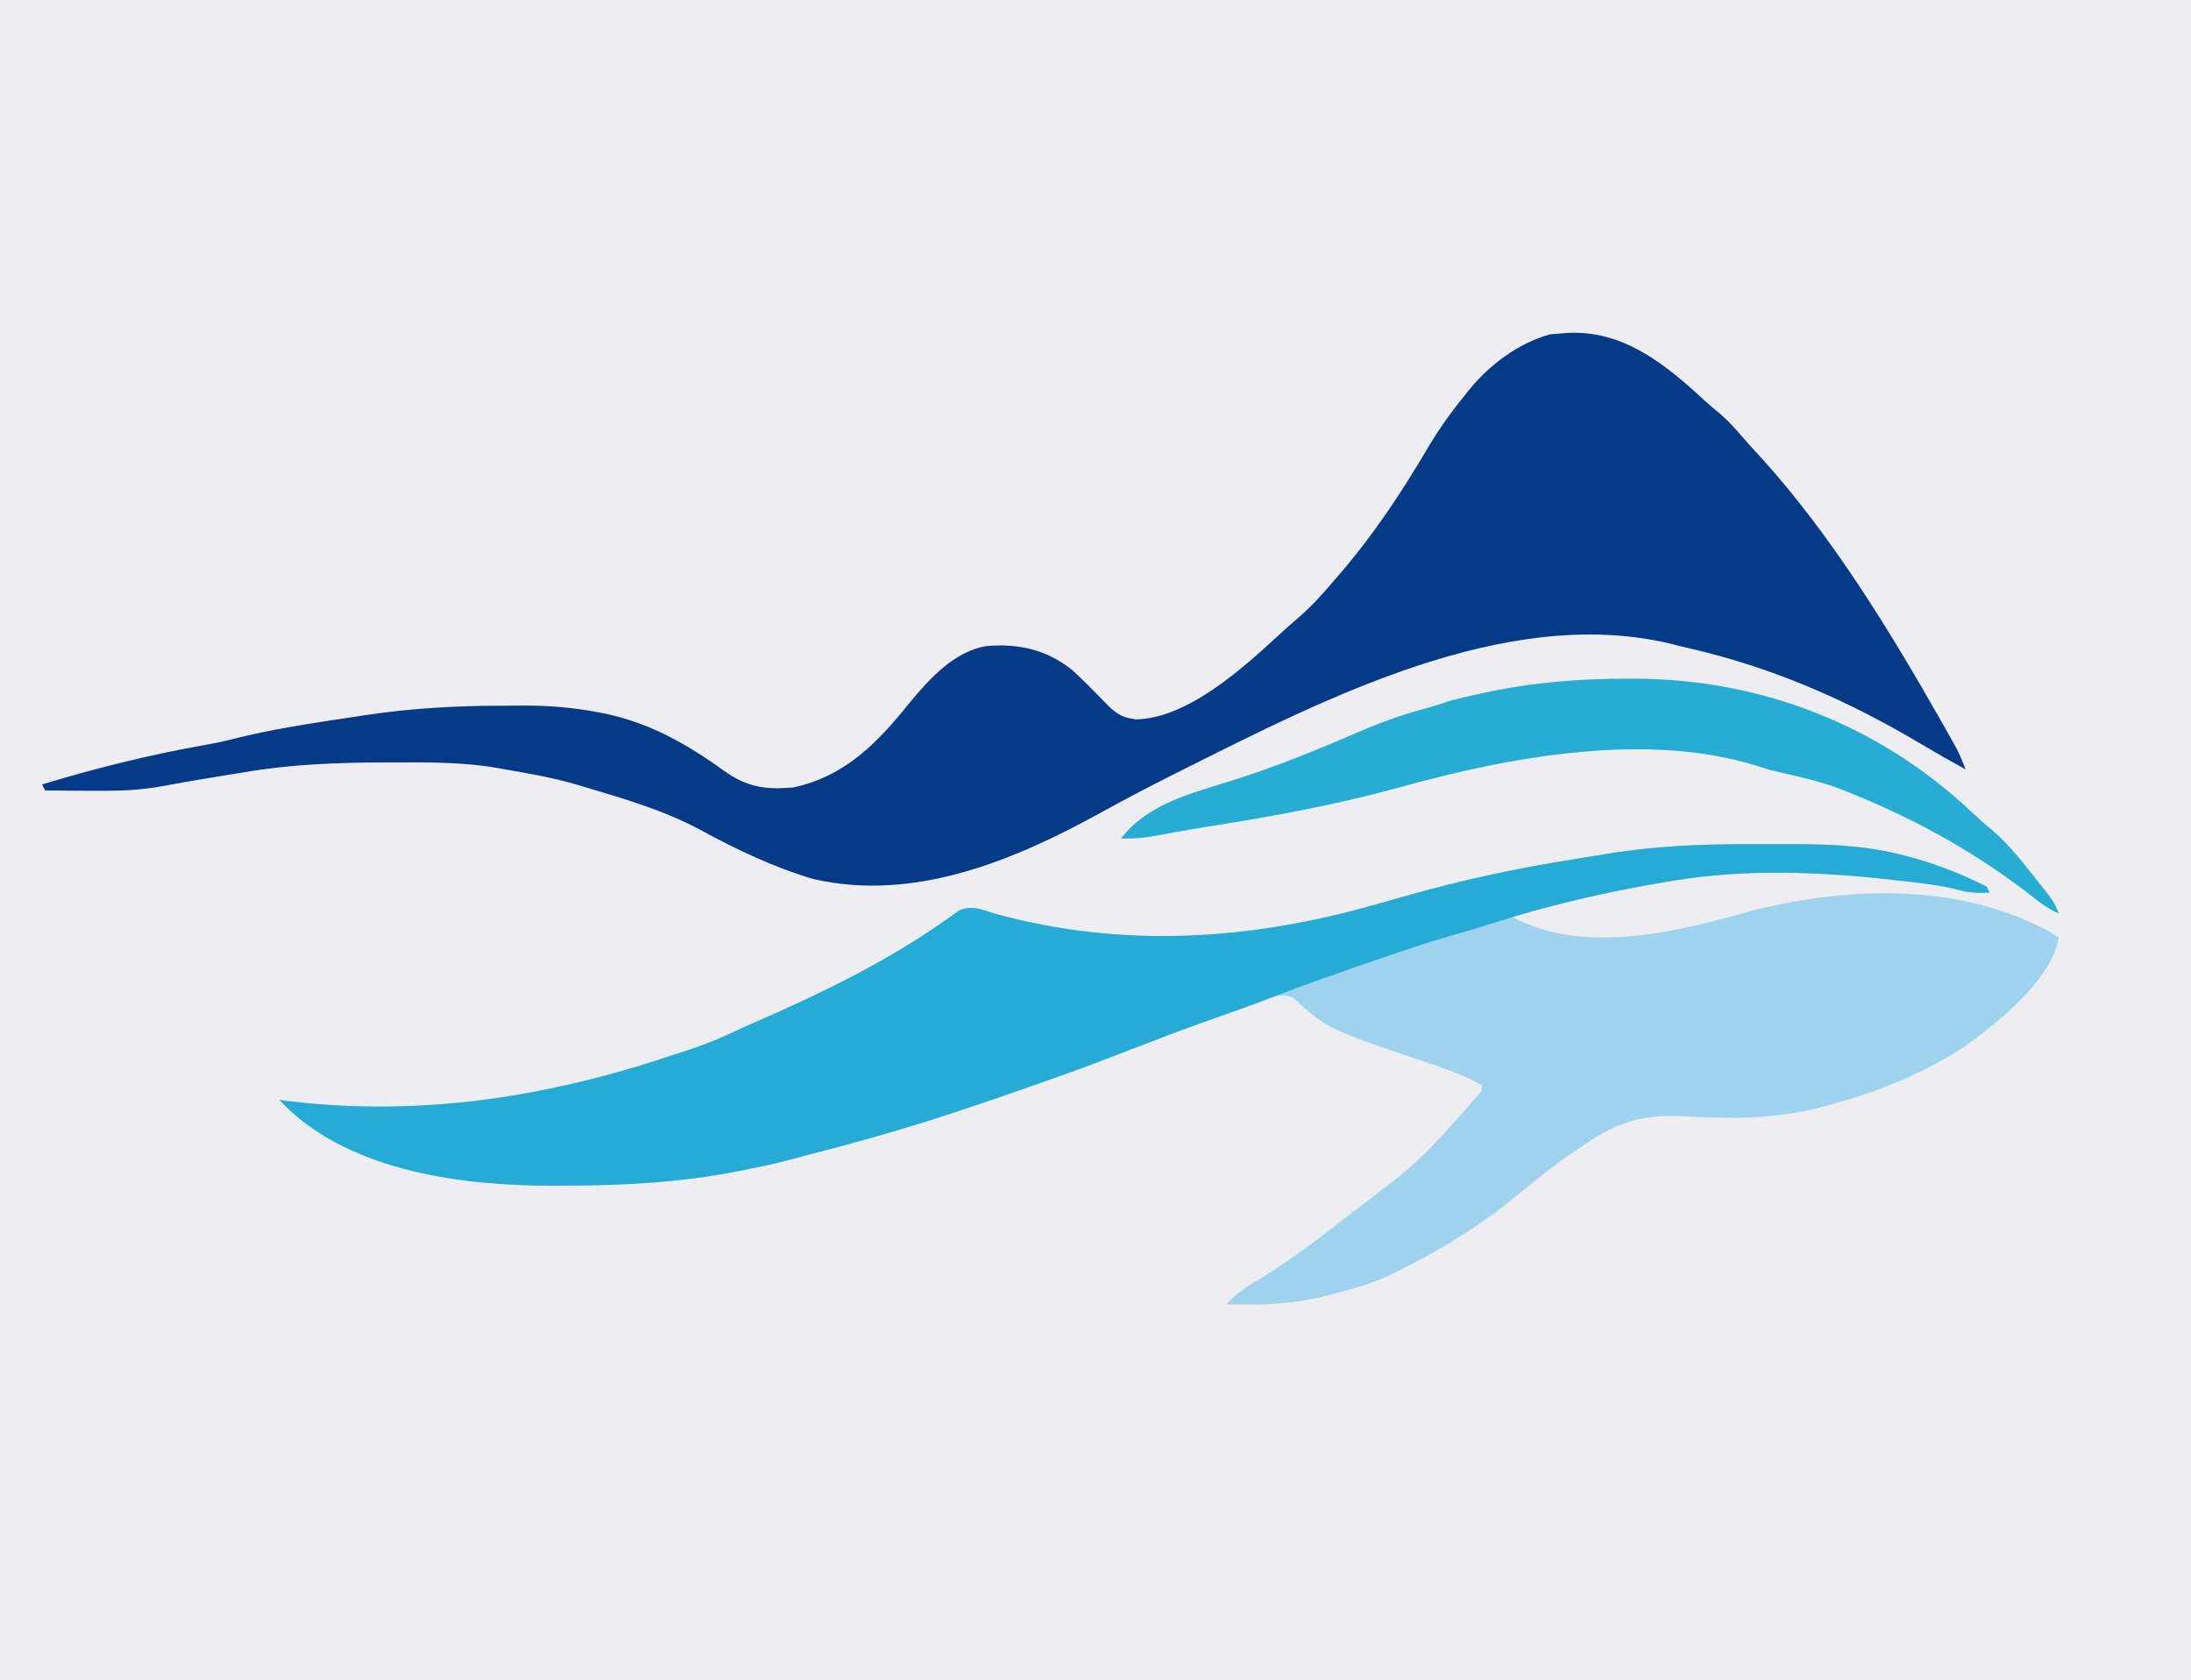 <?xml version="1.0" encoding="UTF-8"?>
<svg version="1.1" xmlns="http://www.w3.org/2000/svg" width="729" height="559">
<rect width="100%" height="100%" fill="#808080" stroke="none"/>
<path d="M0 0 C240.57 0 481.14 0 729 0 C729 184.47 729 368.94 729 559 C488.43 559 247.86 559 0 559 C0 374.53 0 190.06 0 0 Z " fill="#eeeef2" transform="translate(0,0)"/>
<path d="M0 0 C2.911 0.005 5.822 0 8.733 -0.006 C21.965 -0.013 34.981 0.048 47.909 3.193 C48.788 3.404 49.668 3.615 50.574 3.833 C60.019 6.238 69.08 9.749 77.784 14.13 C78.114 14.79 78.444 15.45 78.784 16.13 C75.047 16.286 72.184 16.239 68.553 15.255 C61.659 13.468 54.534 12.807 47.471 12.005 C46.689 11.916 45.907 11.827 45.101 11.736 C21.643 9.132 -2.85 8.275 -26.216 12.13 C-27.231 12.297 -28.245 12.464 -29.29 12.635 C-46.512 15.534 -63.444 19.272 -80.216 24.13 C-56.037 37.289 -24.643 28.978 0.1 22.041 C32.577 14.016 68.854 12.941 98.784 29.13 C99.774 29.79 100.764 30.45 101.784 31.13 C99.46 45.007 81.74 59.225 70.784 67.13 C57.57 75.823 42.986 81.903 27.784 86.13 C26.832 86.408 25.881 86.685 24.901 86.97 C13.181 90.179 1.271 91.396 -10.845 91.009 C-12.066 90.975 -12.066 90.975 -13.31 90.94 C-16.636 90.842 -19.958 90.736 -23.281 90.561 C-36.716 89.892 -45.193 92.457 -56.216 100.13 C-57.461 100.97 -58.707 101.808 -59.953 102.646 C-66.294 106.987 -72.231 111.741 -78.154 116.63 C-90.58 126.859 -103.778 135.037 -118.216 142.13 C-119.219 142.624 -120.222 143.118 -121.255 143.626 C-127.432 146.419 -133.792 148.205 -140.341 149.88 C-141.577 150.197 -141.577 150.197 -142.837 150.52 C-151.311 152.577 -159.639 153.272 -168.341 153.193 C-169.643 153.184 -170.945 153.175 -172.287 153.166 C-173.737 153.148 -173.737 153.148 -175.216 153.13 C-171.932 149.481 -168.144 147.116 -163.966 144.63 C-155.285 139.332 -147.247 133.356 -139.216 127.13 C-138.02 126.214 -136.823 125.297 -135.626 124.38 C-110.653 105.474 -110.653 105.474 -90.216 82.13 C-90.216 81.47 -90.216 80.81 -90.216 80.13 C-96.74 76.621 -103.376 74.306 -110.404 72.005 C-141.433 61.538 -141.433 61.538 -152.986 51.115 C-159.765 48.123 -171.04 54.894 -177.716 57.38 C-179.072 57.882 -180.429 58.384 -181.785 58.885 C-184.427 59.862 -187.069 60.842 -189.709 61.825 C-192.542 62.88 -195.377 63.93 -198.212 64.978 C-204.319 67.243 -210.377 69.598 -216.404 72.068 C-224.169 75.202 -232.082 77.808 -240.037 80.416 C-244.54 81.895 -249.006 83.463 -253.466 85.068 C-273.377 92.151 -293.557 98.064 -314.019 103.307 C-316.585 103.968 -319.144 104.649 -321.701 105.345 C-325.854 106.418 -330.007 107.308 -334.216 108.13 C-335.779 108.45 -335.779 108.45 -337.373 108.775 C-356.812 112.61 -375.917 113.617 -395.716 113.63 C-397.414 113.637 -397.414 113.637 -399.147 113.643 C-428.712 113.692 -465.591 109.152 -488.009 87.423 C-488.738 86.667 -489.466 85.91 -490.216 85.13 C-489.097 85.275 -487.978 85.419 -486.826 85.568 C-443.106 90.784 -400.667 84.133 -359.216 70.13 C-357.621 69.628 -357.621 69.628 -355.994 69.115 C-350.297 67.3 -344.881 65.199 -339.474 62.65 C-336.98 61.487 -334.481 60.365 -331.958 59.267 C-310.252 49.776 -288.225 39.14 -268.818 25.437 C-267.64 24.607 -267.64 24.607 -266.439 23.759 C-265.738 23.248 -265.037 22.737 -264.314 22.211 C-260.202 20.093 -256.398 21.812 -252.216 23.13 C-209.956 34.77 -167.135 32.047 -125.312 20.02 C-120.457 18.625 -115.588 17.279 -110.716 15.943 C-109.818 15.696 -108.92 15.45 -107.994 15.196 C-99.461 12.881 -90.876 10.906 -82.216 9.13 C-81.046 8.888 -79.875 8.646 -78.669 8.396 C-69.908 6.674 -61.092 5.257 -52.276 3.846 C-50.887 3.623 -49.498 3.398 -48.11 3.171 C-32.056 0.555 -16.234 -0.036 0 0 Z " fill="#9ED2ED" transform="translate(583.216,280.87)"/>
<path d="M0 0 C17.482 -0.879 30.58 8.944 42.953 20.039 C43.743 20.776 44.534 21.514 45.348 22.273 C47.066 23.867 48.802 25.341 50.641 26.789 C53.589 29.345 56.036 32.056 58.559 35.023 C60.51 37.293 62.539 39.473 64.578 41.664 C88.18 67.839 107.323 99.201 124.641 129.727 C125.194 130.7 125.746 131.674 126.316 132.677 C126.829 133.59 127.342 134.504 127.871 135.445 C128.323 136.249 128.774 137.053 129.239 137.881 C130.481 140.28 131.492 142.704 132.453 145.227 C127.445 142.495 122.505 139.675 117.605 136.755 C93.033 122.154 68.33 111.345 40.344 104.895 C37.924 104.335 35.517 103.742 33.109 103.133 C-21.016 90.852 -80.921 121.795 -128.109 145.414 C-128.753 145.735 -129.397 146.057 -130.06 146.388 C-138.546 150.629 -146.934 155.005 -155.234 159.602 C-184.135 175.505 -217.238 189.41 -250.859 181.727 C-264.028 177.842 -276.323 172.012 -288.341 165.451 C-300.365 158.984 -313.506 155.101 -326.547 151.227 C-327.499 150.939 -328.452 150.652 -329.434 150.355 C-337.35 148.072 -345.426 146.576 -353.547 145.227 C-354.474 145.054 -355.402 144.881 -356.358 144.703 C-367.822 142.771 -379.264 142.874 -390.859 142.914 C-392.463 142.916 -392.463 142.916 -394.099 142.919 C-409.807 142.958 -425.041 143.553 -440.547 146.227 C-442.655 146.568 -444.763 146.908 -446.871 147.246 C-457.541 148.984 -457.541 148.984 -468.176 150.926 C-473.987 151.951 -479.722 152.324 -485.617 152.344 C-486.896 152.349 -488.175 152.353 -489.493 152.358 C-495.178 152.349 -500.862 152.303 -506.547 152.227 C-506.877 151.567 -507.207 150.907 -507.547 150.227 C-489.858 144.88 -471.947 140.401 -453.742 137.18 C-450.599 136.623 -447.506 136.007 -444.414 135.215 C-431.315 131.867 -417.872 129.882 -404.513 127.873 C-403.063 127.654 -401.613 127.434 -400.163 127.211 C-384.766 124.852 -369.448 124.039 -353.879 124.041 C-351.783 124.039 -349.686 124.021 -347.59 124.002 C-339.086 123.966 -330.916 124.608 -322.547 126.227 C-321.835 126.362 -321.123 126.497 -320.389 126.637 C-305.563 129.704 -293.024 136.757 -280.862 145.545 C-273.161 151.094 -267.059 152.082 -257.547 151.227 C-240.153 147.447 -229.545 136.297 -218.758 122.898 C-212.237 115.019 -204.123 106.097 -193.547 104.227 C-182.783 103.251 -173.315 105.333 -164.793 112.172 C-161.067 115.581 -157.522 119.176 -154.026 122.82 C-150.585 126.372 -148.566 127.969 -143.609 128.602 C-126.358 128.275 -107.815 111.392 -95.922 100.414 C-93.607 98.282 -91.24 96.223 -88.859 94.164 C-84.701 90.464 -81.106 86.496 -77.547 82.227 C-76.81 81.377 -76.072 80.528 -75.312 79.652 C-64.305 66.804 -55.109 52.9 -46.53 38.333 C-42.927 32.265 -39.005 26.694 -34.547 21.227 C-33.979 20.513 -33.411 19.799 -32.825 19.063 C-26.076 10.675 -16.29 3.338 -5.797 0.477 C-3.864 0.328 -1.931 0.172 0 0 Z " fill="#053A88" transform="translate(521.547,110.773)"/>
<path d="M0 0 C2.911 0.005 5.822 0 8.733 -0.006 C21.965 -0.013 34.981 0.048 47.909 3.193 C48.788 3.404 49.668 3.615 50.574 3.833 C60.019 6.238 69.08 9.749 77.784 14.13 C78.114 14.79 78.444 15.45 78.784 16.13 C75.047 16.286 72.184 16.239 68.553 15.255 C61.659 13.468 54.534 12.807 47.471 12.005 C46.689 11.916 45.907 11.827 45.101 11.736 C21.643 9.132 -2.85 8.275 -26.216 12.13 C-27.231 12.297 -28.245 12.464 -29.29 12.635 C-49.231 15.991 -68.591 20.485 -87.818 26.724 C-91.677 27.972 -95.559 29.104 -99.466 30.193 C-106.802 32.262 -114.007 34.66 -121.216 37.13 C-122.161 37.452 -123.105 37.773 -124.079 38.104 C-136.349 42.281 -148.557 46.566 -160.646 51.244 C-166.631 53.552 -172.654 55.721 -178.716 57.818 C-186.281 60.437 -193.76 63.215 -201.216 66.13 C-213.012 70.711 -224.862 75.122 -236.779 79.38 C-237.931 79.792 -239.084 80.205 -240.271 80.629 C-247.557 83.22 -254.872 85.71 -262.216 88.13 C-263.14 88.438 -264.063 88.746 -265.014 89.063 C-281.194 94.442 -297.509 99.076 -314.019 103.307 C-316.585 103.968 -319.144 104.649 -321.701 105.345 C-325.854 106.418 -330.007 107.308 -334.216 108.13 C-335.779 108.45 -335.779 108.45 -337.373 108.775 C-356.812 112.61 -375.917 113.617 -395.716 113.63 C-397.414 113.637 -397.414 113.637 -399.147 113.643 C-428.712 113.692 -465.591 109.152 -488.009 87.423 C-488.738 86.667 -489.466 85.91 -490.216 85.13 C-489.097 85.275 -487.978 85.419 -486.826 85.568 C-443.106 90.784 -400.667 84.133 -359.216 70.13 C-357.621 69.628 -357.621 69.628 -355.994 69.115 C-350.297 67.3 -344.881 65.199 -339.474 62.65 C-336.98 61.487 -334.481 60.365 -331.958 59.267 C-310.252 49.776 -288.225 39.14 -268.818 25.437 C-267.64 24.607 -267.64 24.607 -266.439 23.759 C-265.738 23.248 -265.037 22.737 -264.314 22.211 C-260.202 20.093 -256.398 21.812 -252.216 23.13 C-209.956 34.77 -167.135 32.047 -125.312 20.02 C-120.457 18.625 -115.588 17.279 -110.716 15.943 C-109.818 15.696 -108.92 15.45 -107.994 15.196 C-99.461 12.881 -90.876 10.906 -82.216 9.13 C-81.046 8.888 -79.875 8.646 -78.669 8.396 C-69.908 6.674 -61.092 5.257 -52.276 3.846 C-50.887 3.623 -49.498 3.398 -48.11 3.171 C-32.056 0.555 -16.234 -0.036 0 0 Z " fill="#26ABD5" transform="translate(583.216,280.87)"/>
<path d="M0 0 C0.706 0.001 1.411 0.002 2.139 0.003 C44.318 0.124 83.875 15.584 114.57 44.723 C116.663 46.694 118.779 48.554 121 50.375 C127.175 55.632 132.035 62.178 137.062 68.5 C137.796 69.417 137.796 69.417 138.544 70.352 C140.586 72.948 142.134 75.028 143.188 78.188 C140.413 76.889 138.095 75.454 135.711 73.535 C116.822 58.576 96.492 47.228 74.188 38.188 C73.29 37.819 72.393 37.45 71.469 37.07 C65.177 34.626 58.778 33.036 52.2 31.582 C49.15 30.905 46.239 30.206 43.285 29.172 C6.161 17.374 -40.064 26.098 -76.48 36.276 C-97.236 41.954 -118.205 45.83 -139.438 49.158 C-143.118 49.739 -146.789 50.355 -150.455 51.025 C-151.599 51.234 -151.599 51.234 -152.767 51.447 C-154.217 51.713 -155.667 51.984 -157.115 52.261 C-161.068 52.988 -164.795 53.32 -168.812 53.188 C-159.704 41.229 -144.213 37.852 -130.45 33.449 C-117.026 29.142 -104.094 23.936 -91.169 18.314 C-83.486 14.993 -75.979 12.148 -67.87 10.01 C-64.803 9.185 -61.823 8.195 -58.812 7.188 C-57.451 6.83 -56.084 6.494 -54.711 6.188 C-53.98 6.024 -53.248 5.86 -52.495 5.691 C-51.733 5.525 -50.972 5.359 -50.188 5.188 C-49.391 5.013 -48.594 4.839 -47.773 4.659 C-31.858 1.221 -16.274 -0.028 0 0 Z " fill="#27ADD3" transform="translate(541.812,225.812)"/>
</svg>
